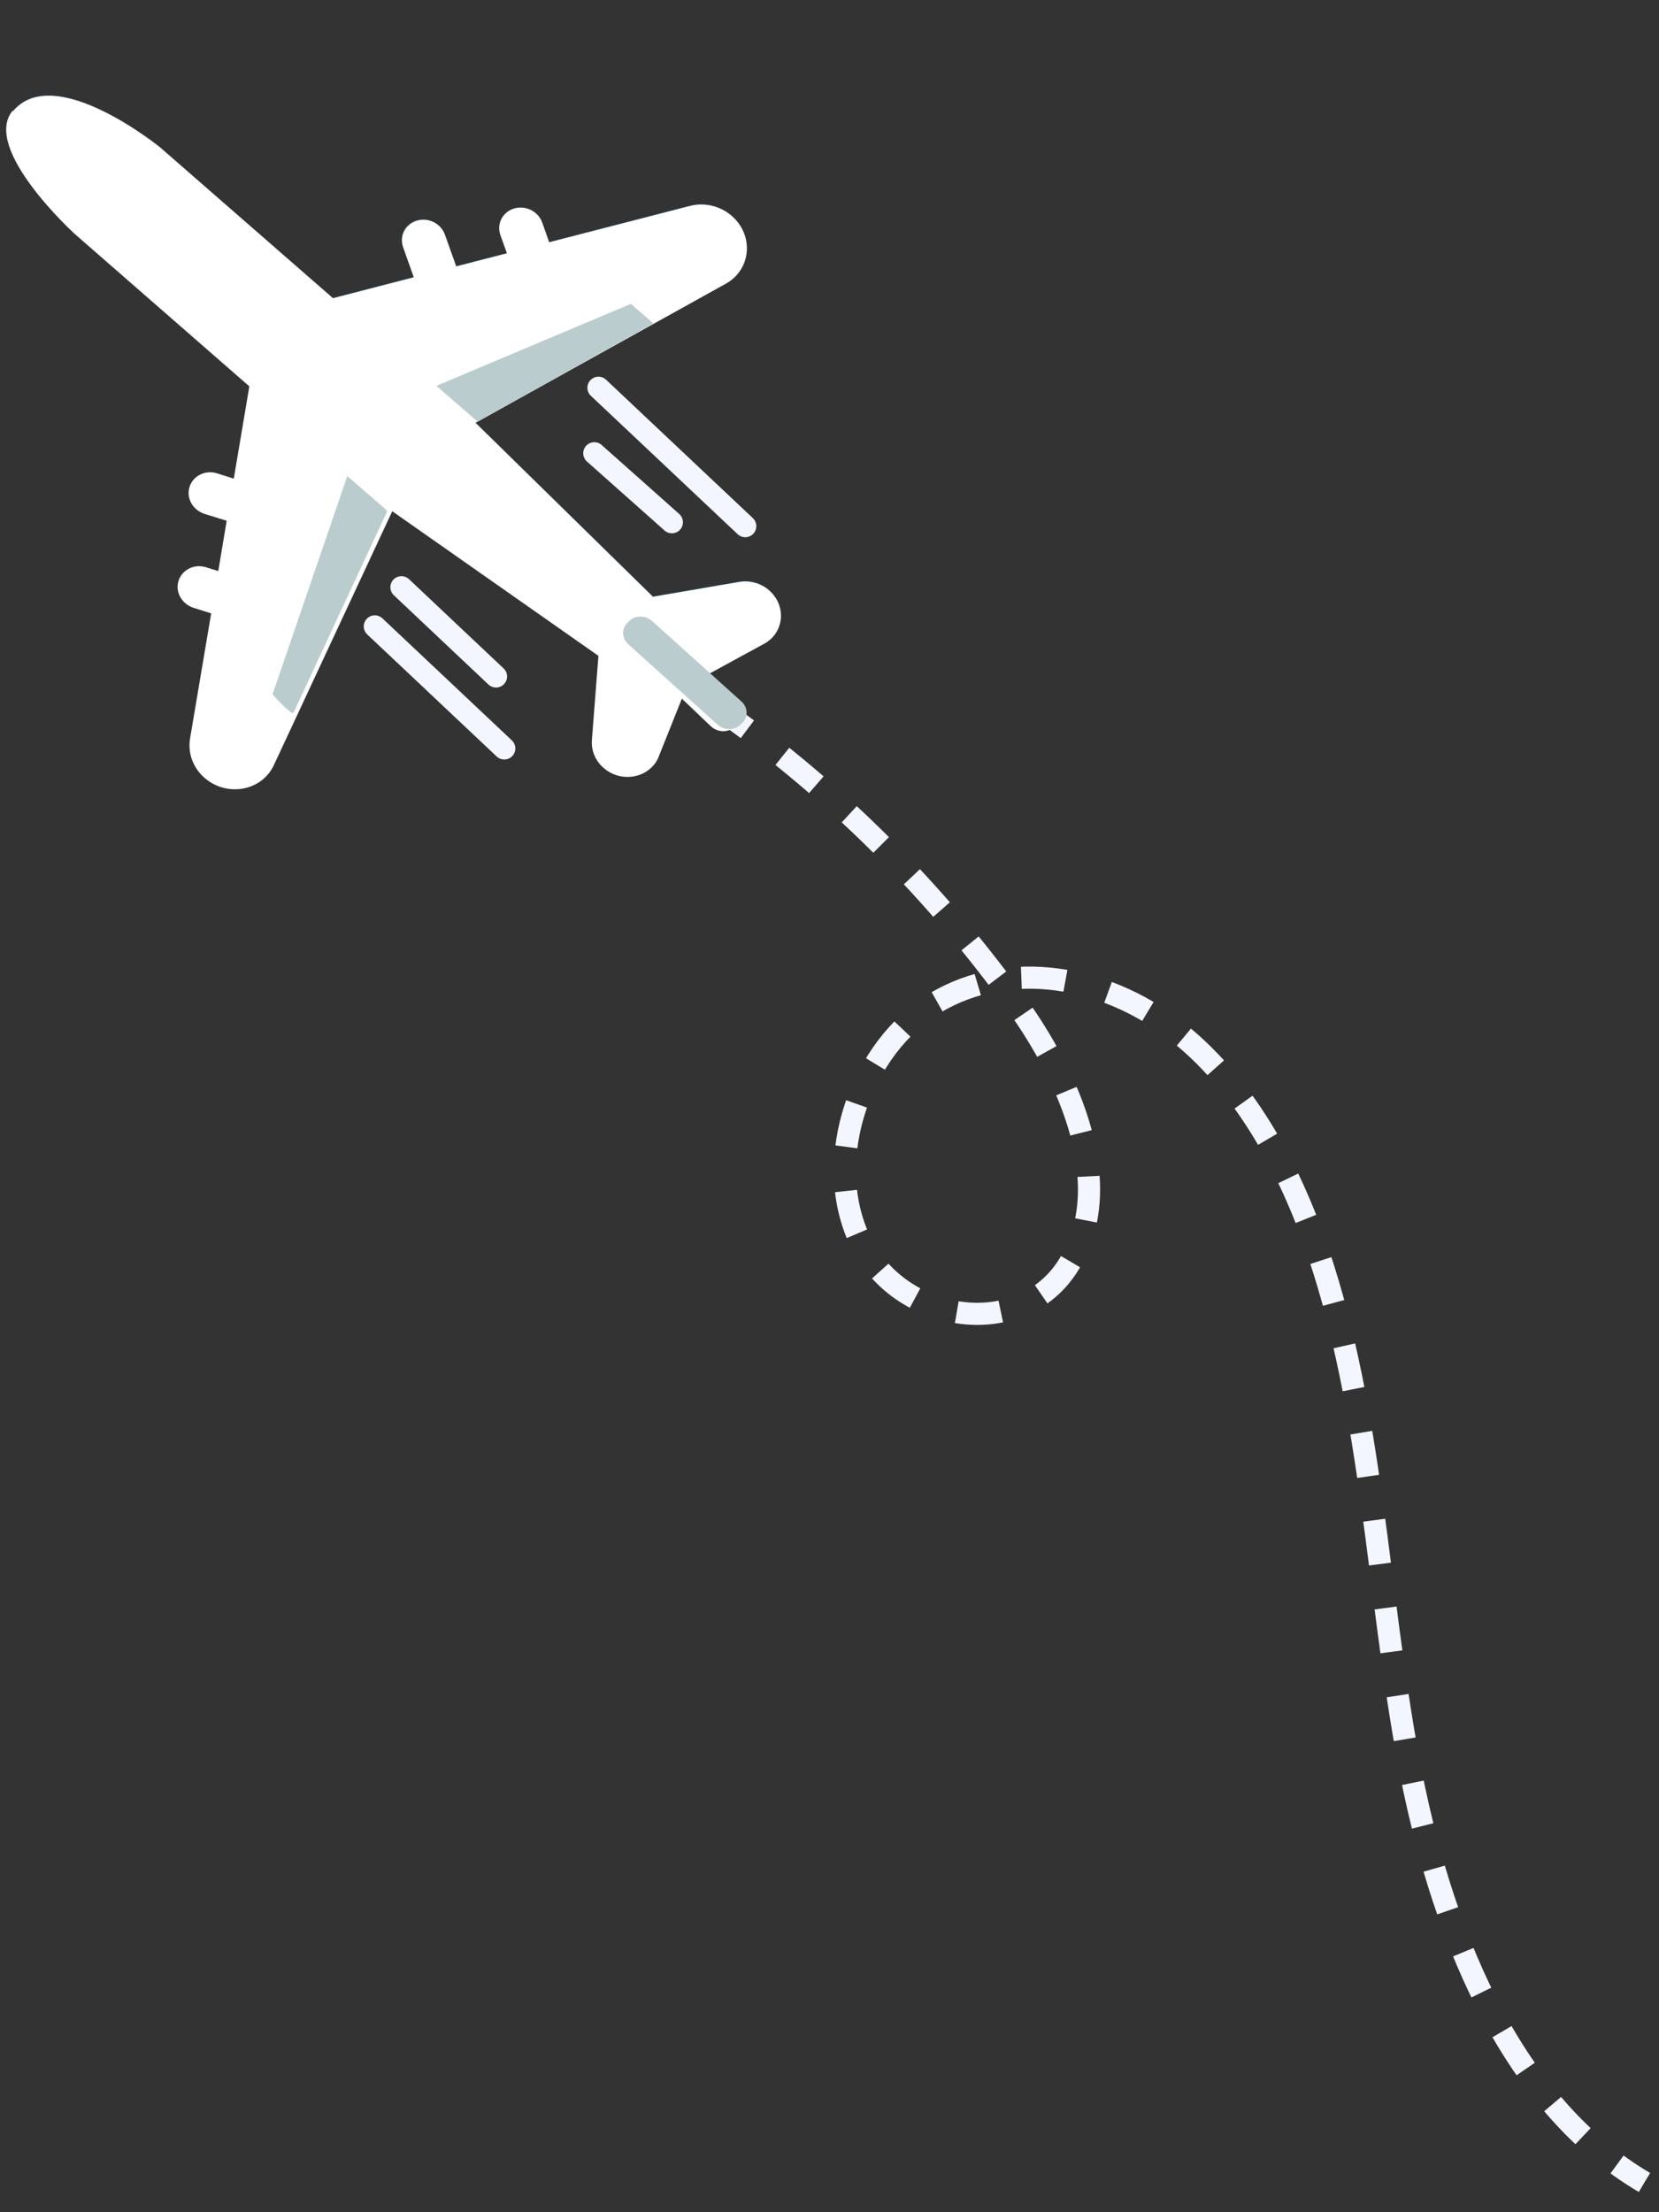 <svg width="75" height="100" viewBox="0 0 75 100" fill="none" xmlns="http://www.w3.org/2000/svg">
<rect x="0" y="0" width="75" height="100" fill="#333333" stroke="none"/>
<path d="M23.249 23.889C25.756 27.745 29.725 30.003 33.299 32.606C38.072 36.082 42.355 40.401 45.933 45.352C48.372 48.728 50.517 53.59 48.314 57.17C46.162 60.654 40.663 59.84 38.885 56.1C37.107 52.361 38.953 47.314 42.294 45.326C45.636 43.339 49.934 44.112 53.053 46.504C56.173 48.895 58.26 52.673 59.599 56.633C62.057 63.91 62.248 71.873 63.659 79.493C65.069 87.113 68.178 95.033 74.341 98.655" stroke="#F4F6FF" stroke-miterlimit="10" stroke-dasharray="2 2"/>
<path d="M33.696 10.698C33.907 11.484 33.596 12.353 32.812 12.794L21.495 19.081L29.516 26.944L33.414 26.275C33.898 26.19 34.401 26.333 34.77 26.658C35.019 26.875 35.178 27.141 35.254 27.42C35.416 28.028 35.189 28.692 34.588 29.046L31.881 30.523L33.202 31.772C33.306 31.876 33.374 31.992 33.416 32.127C33.485 32.37 33.42 32.632 33.233 32.822C32.942 33.109 32.448 33.099 32.147 32.808L30.833 31.558L29.746 34.278C29.3 35.166 28.08 35.373 27.297 34.691C27.057 34.481 26.891 34.215 26.812 33.922C26.767 33.766 26.75 33.597 26.764 33.424L27.06 29.616L17.739 23.078L12.383 34.563C11.844 35.725 10.262 36.014 9.249 35.128C8.944 34.86 8.733 34.519 8.633 34.155C8.561 33.898 8.549 33.633 8.59 33.367L9.547 27.703L8.754 27.454C8.402 27.341 8.15 27.066 8.067 26.751C8.02 26.587 8.025 26.408 8.077 26.237C8.234 25.732 8.789 25.458 9.319 25.619L9.874 25.791L10.255 23.516L9.258 23.207C8.908 23.102 8.654 22.819 8.571 22.504C8.525 22.34 8.529 22.161 8.581 21.99C8.738 21.485 9.293 21.211 9.823 21.372L10.583 21.611L11.286 17.44L3.397 10.553C3.397 10.553 0.86 8.284 0.364 6.447C0.213 5.897 0.248 5.395 0.572 4.999C2.447 2.744 7.231 6.642 7.231 6.642L15.036 13.451L18.69 12.506L18.209 11.15C18.209 11.15 18.199 11.099 18.187 11.079C18.056 10.593 18.33 10.092 18.832 9.946C19.355 9.788 19.925 10.077 20.105 10.578L20.616 12.012L22.908 11.42L22.614 10.601C22.614 10.601 22.604 10.551 22.593 10.53C22.462 10.044 22.735 9.544 23.237 9.397C23.76 9.24 24.33 9.528 24.51 10.03L24.826 10.92L31.197 9.277C31.856 9.107 32.565 9.28 33.081 9.732C33.395 10.006 33.598 10.348 33.697 10.705" fill="#0076C7" fill-opacity="0.2"/>
<path d="M0.575 4.999C-0.856 6.721 3.383 10.579 3.383 10.579L11.272 17.465L10.569 21.637L9.809 21.397C9.277 21.229 8.724 21.51 8.566 22.015C8.409 22.521 8.72 23.063 9.251 23.231L10.248 23.54L9.867 25.815L9.312 25.643C8.78 25.475 8.227 25.756 8.069 26.261C7.912 26.767 8.223 27.308 8.754 27.477L9.547 27.726L8.591 33.39C8.483 34.036 8.726 34.707 9.243 35.159C10.257 36.045 11.831 35.758 12.377 34.594L17.733 23.11L27.054 29.647L26.758 33.456C26.725 33.928 26.913 34.391 27.29 34.715C28.073 35.397 29.293 35.19 29.739 34.301L30.826 31.582L32.14 32.833C32.449 33.122 32.934 33.126 33.226 32.846C33.517 32.559 33.505 32.093 33.204 31.802L31.882 30.553L34.59 29.076C35.46 28.564 35.555 27.37 34.772 26.688C34.403 26.363 33.899 26.221 33.416 26.305L29.518 26.974L21.497 19.111L32.814 12.824C33.961 12.19 34.096 10.641 33.083 9.762C32.566 9.31 31.85 9.139 31.198 9.307L24.827 10.95L24.512 10.06C24.33 9.551 23.762 9.27 23.239 9.427C22.716 9.585 22.442 10.122 22.623 10.63L22.917 11.449L20.625 12.041L20.114 10.607C19.933 10.099 19.364 9.817 18.841 9.975C18.318 10.132 18.044 10.669 18.225 11.178L18.706 12.534L15.053 13.479L7.248 6.67C7.248 6.67 2.464 2.772 0.588 5.027L0.575 4.999Z" fill="white"/>
<path d="M28.442 28.075L28.365 28.152C28.09 28.421 28.108 28.856 28.404 29.123L32.445 32.761C32.742 33.028 33.205 33.026 33.48 32.756L33.557 32.68C33.832 32.41 33.814 31.975 33.517 31.708L29.477 28.071C29.18 27.803 28.717 27.806 28.442 28.075Z" fill="#BACCCE"/>
<path d="M17.513 23.093L15.701 21.52L12.321 31.387C12.321 31.387 13.196 32.37 13.273 32.211C13.349 32.052 17.513 23.093 17.513 23.093Z" fill="#BACCCE"/>
<path d="M21.595 19.062L19.729 17.442L28.519 13.736L29.54 14.62L21.595 19.062Z" fill="#BACCCE"/>
<path d="M27.055 17.528L33.691 23.784" stroke="#F4F6FF" stroke-miterlimit="10" stroke-linecap="round"/>
<path d="M26.867 20.489L30.374 23.607" stroke="#F4F6FF" stroke-miterlimit="10" stroke-linecap="round"/>
<path d="M18.148 26.545L22.424 30.579" stroke="#F4F6FF" stroke-miterlimit="10" stroke-linecap="round"/>
<path d="M16.945 28.315L22.797 33.832" stroke="#F4F6FF" stroke-miterlimit="10" stroke-linecap="round"/>
</svg>
